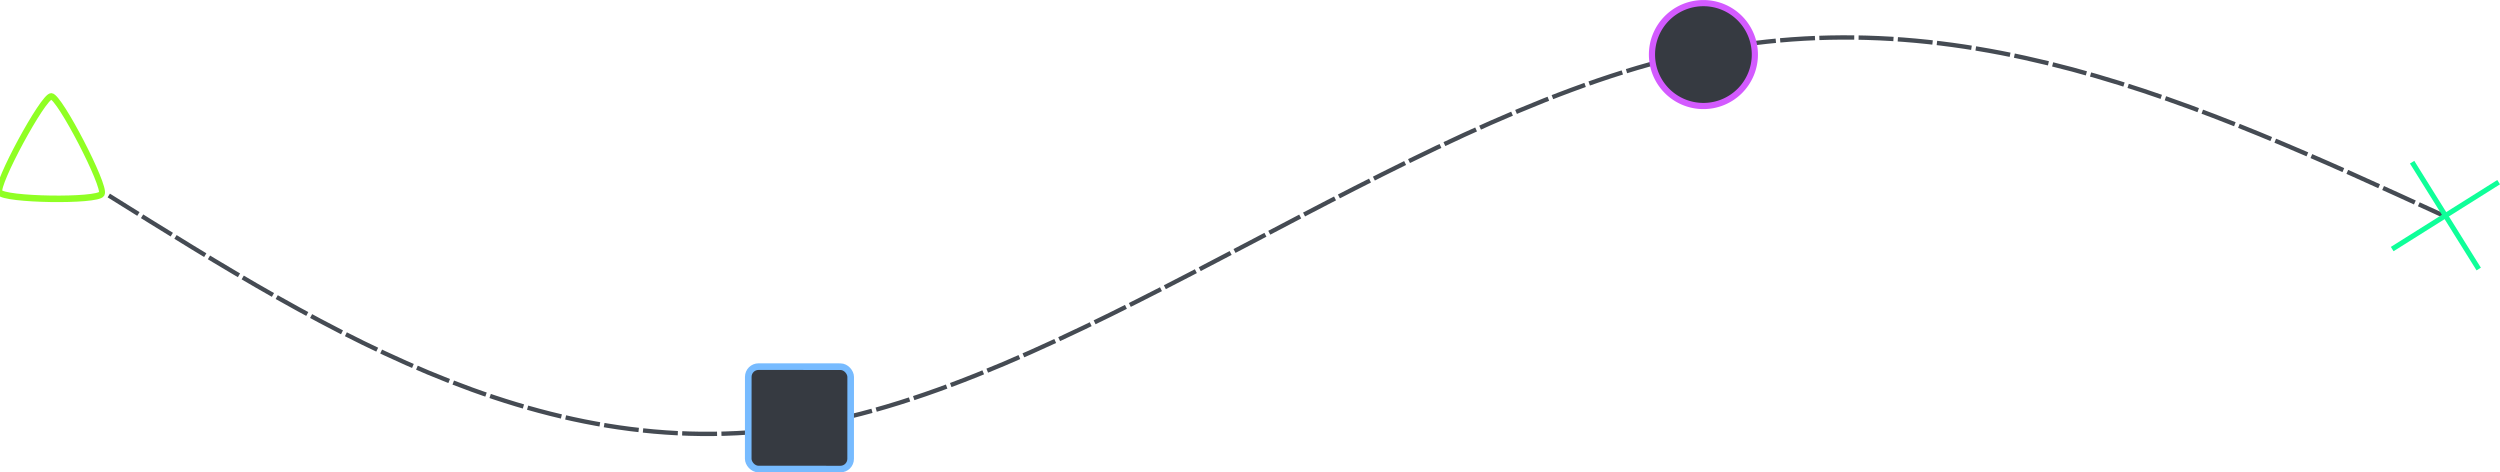 <?xml version="1.0" encoding="UTF-8" standalone="no"?>
<!-- Created with Inkscape (http://www.inkscape.org/) -->

<svg
   width="1146.08"
   height="216.541"
   viewBox="0 0 303.234 57.293"
   version="1.1"
   id="svg5"
   xml:space="preserve"
   xmlns="http://www.w3.org/2000/svg"
   xmlns:svg="http://www.w3.org/2000/svg"><defs
     id="defs2" /><g
     id="layer1"
     transform="rotate(12.956,1278.738,-372.584)"><path
       style="fill:none;fill-opacity:0.203;stroke:#454b53;stroke-width:0.529;stroke-dasharray:4.233, 0.529;stroke-dashoffset:0;stroke-opacity:1"
       d="m 134.263,297.362 c 30.261,10.455 60.521,20.909 90.605,7.407 30.083,-13.502 59.988,-50.959 90.958,-66.369 30.971,-15.411 63.005,-8.773 95.039,-2.136"
       id="path6520"
       transform="translate(5.509287e-6)" /></g><g
     id="layer2"
     transform="translate(-141.753,-130.334)"><g
       id="g35531"
       transform="rotate(12.956,914.193,383.422)"><g
         id="g37251"
         transform="translate(-11.418,32.747)"><g
           id="g37281" /></g><path
         style="display:inline;fill:none;fill-opacity:1;stroke:#0fff99;stroke-width:0.619;stroke-dasharray:none;stroke-opacity:1"
         d="m 385.749,234.984 0.59,0.592 10.189,10.226"
         id="path35472"
         transform="translate(8.462,28.552)" /><path
         style="display:inline;fill:none;fill-opacity:1;stroke:#0fff99;stroke-width:0.619;stroke-dasharray:none;stroke-opacity:1"
         d="m 396.519,234.993 -10.761,10.801"
         id="path35472-7"
         transform="translate(8.462,28.552)" /><path
         id="path21290"
         style="display:inline;fill:#363a41;fill-opacity:1;stroke:#d35aff;stroke-width:0.749;stroke-dasharray:none;stroke-opacity:1"
         d="m 305.131,240.136 a 6.24,6.24 77.044 0 1 -4.682,7.48 6.24,6.24 77.044 0 1 -7.48,-4.682 6.24,6.24 77.044 0 1 4.682,-7.48 6.24,6.24 77.044 0 1 7.48,4.682 z"
         transform="translate(8.462,28.552)" /><path
         style="display:inline;fill:none;fill-opacity:1;stroke:#90ff23;stroke-width:5.128;stroke-dasharray:none;stroke-opacity:1"
         id="path26641"
         d="m 578.064,859.883 c -1.16,6.94 -76.94,35.293 -82.37,30.819 -5.43,-4.474 7.906,-84.279 14.495,-86.744 6.59,-2.466 69.035,48.986 67.875,55.925 z"
         transform="matrix(0.141,0.025,-0.017,0.151,55.088,185.805)" /><rect
         style="display:inline;fill:#363a41;fill-opacity:1;stroke:#77bbff;stroke-width:0.803;stroke-dasharray:none;stroke-opacity:1"
         id="rect26697"
         width="12.421"
         height="12.421"
         x="121.593"
         y="340.229"
         rx="1.242"
         transform="rotate(-12.929,130.219,-23.062)" /></g></g></svg>
